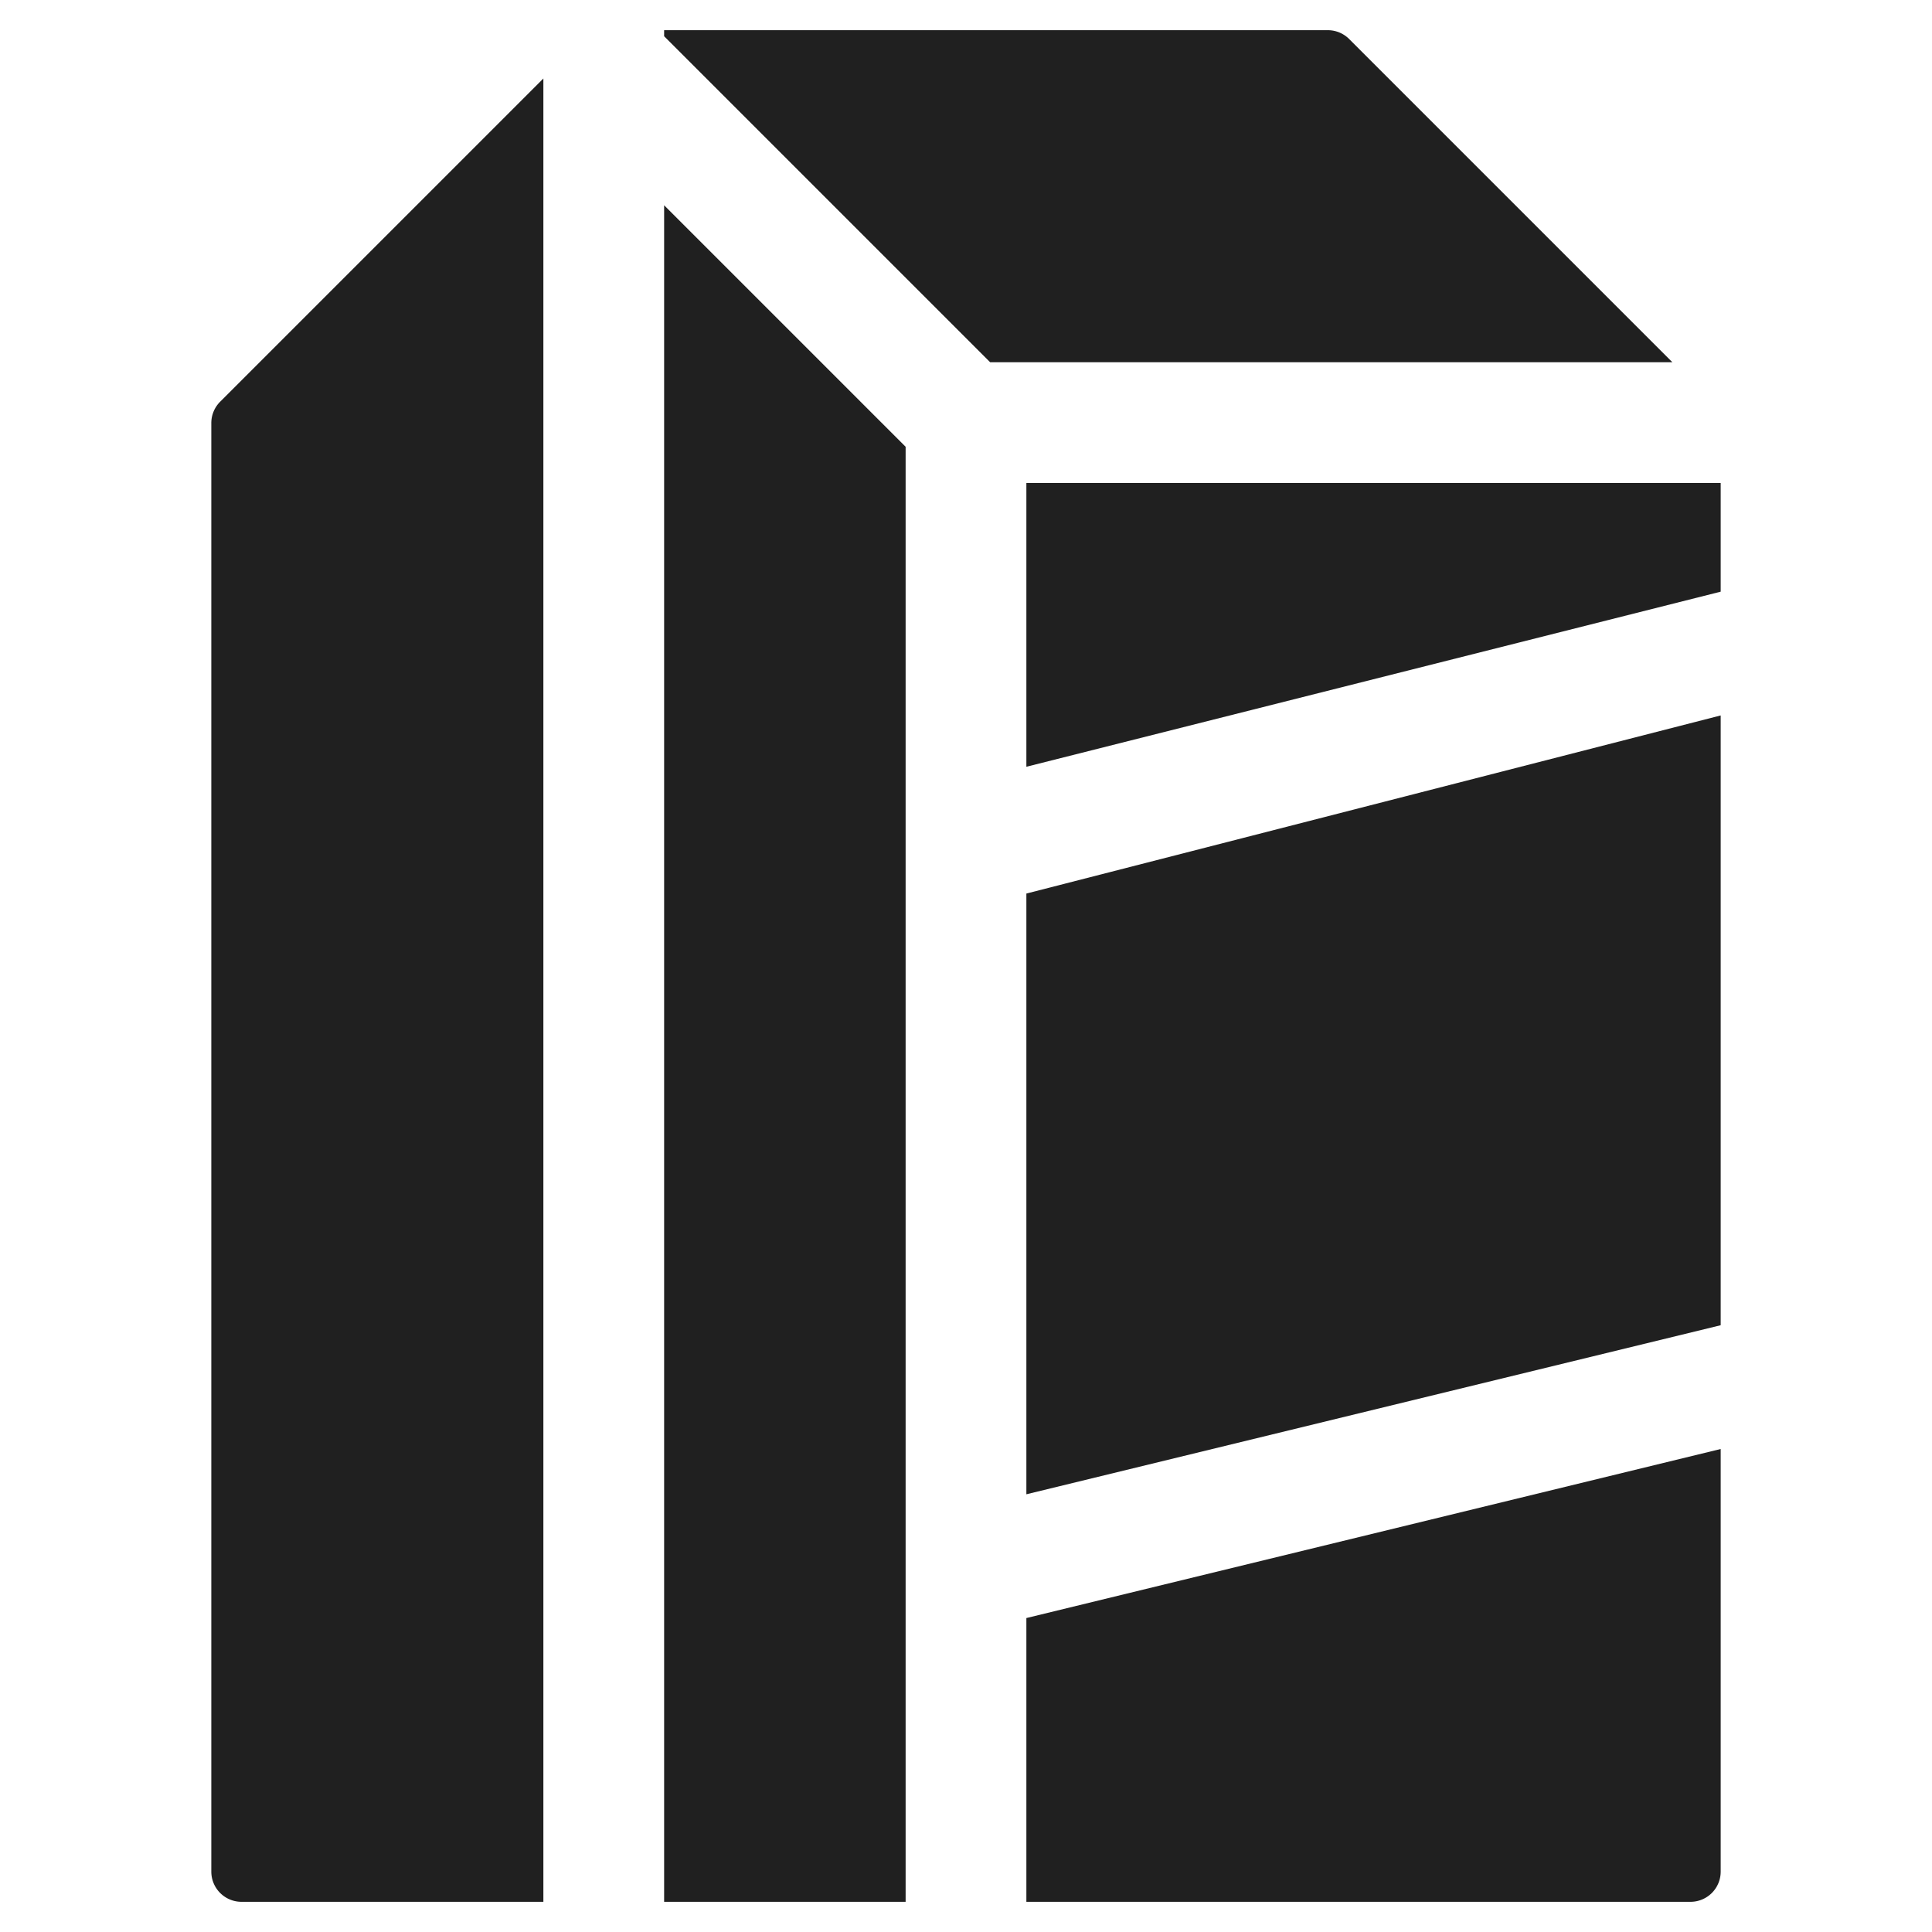 <svg xmlns="http://www.w3.org/2000/svg" viewBox="0 0 64 64" aria-labelledby="title" aria-describedby="desc"><path data-name="layer1" fill="#202020" d="M34 25.4l23-5.8V16H34v9.4zM22 1.2L32.8 12h22.6L44.7 1.3A1 1 0 0 0 44 1H22z"/><path data-name="layer2" fill="#202020" d="M34 49.5l23-5.6V23.7l-23 5.9v19.9z"/><path data-name="layer1" fill="#202020" d="M30 14.8l-8-8V63h8V14.8zm4 38.8V63h22a1 1 0 0 0 1-1V48zm-16-51L7.3 13.3a1 1 0 0 0-.3.7v48a1 1 0 0 0 1 1h10z"/></svg>